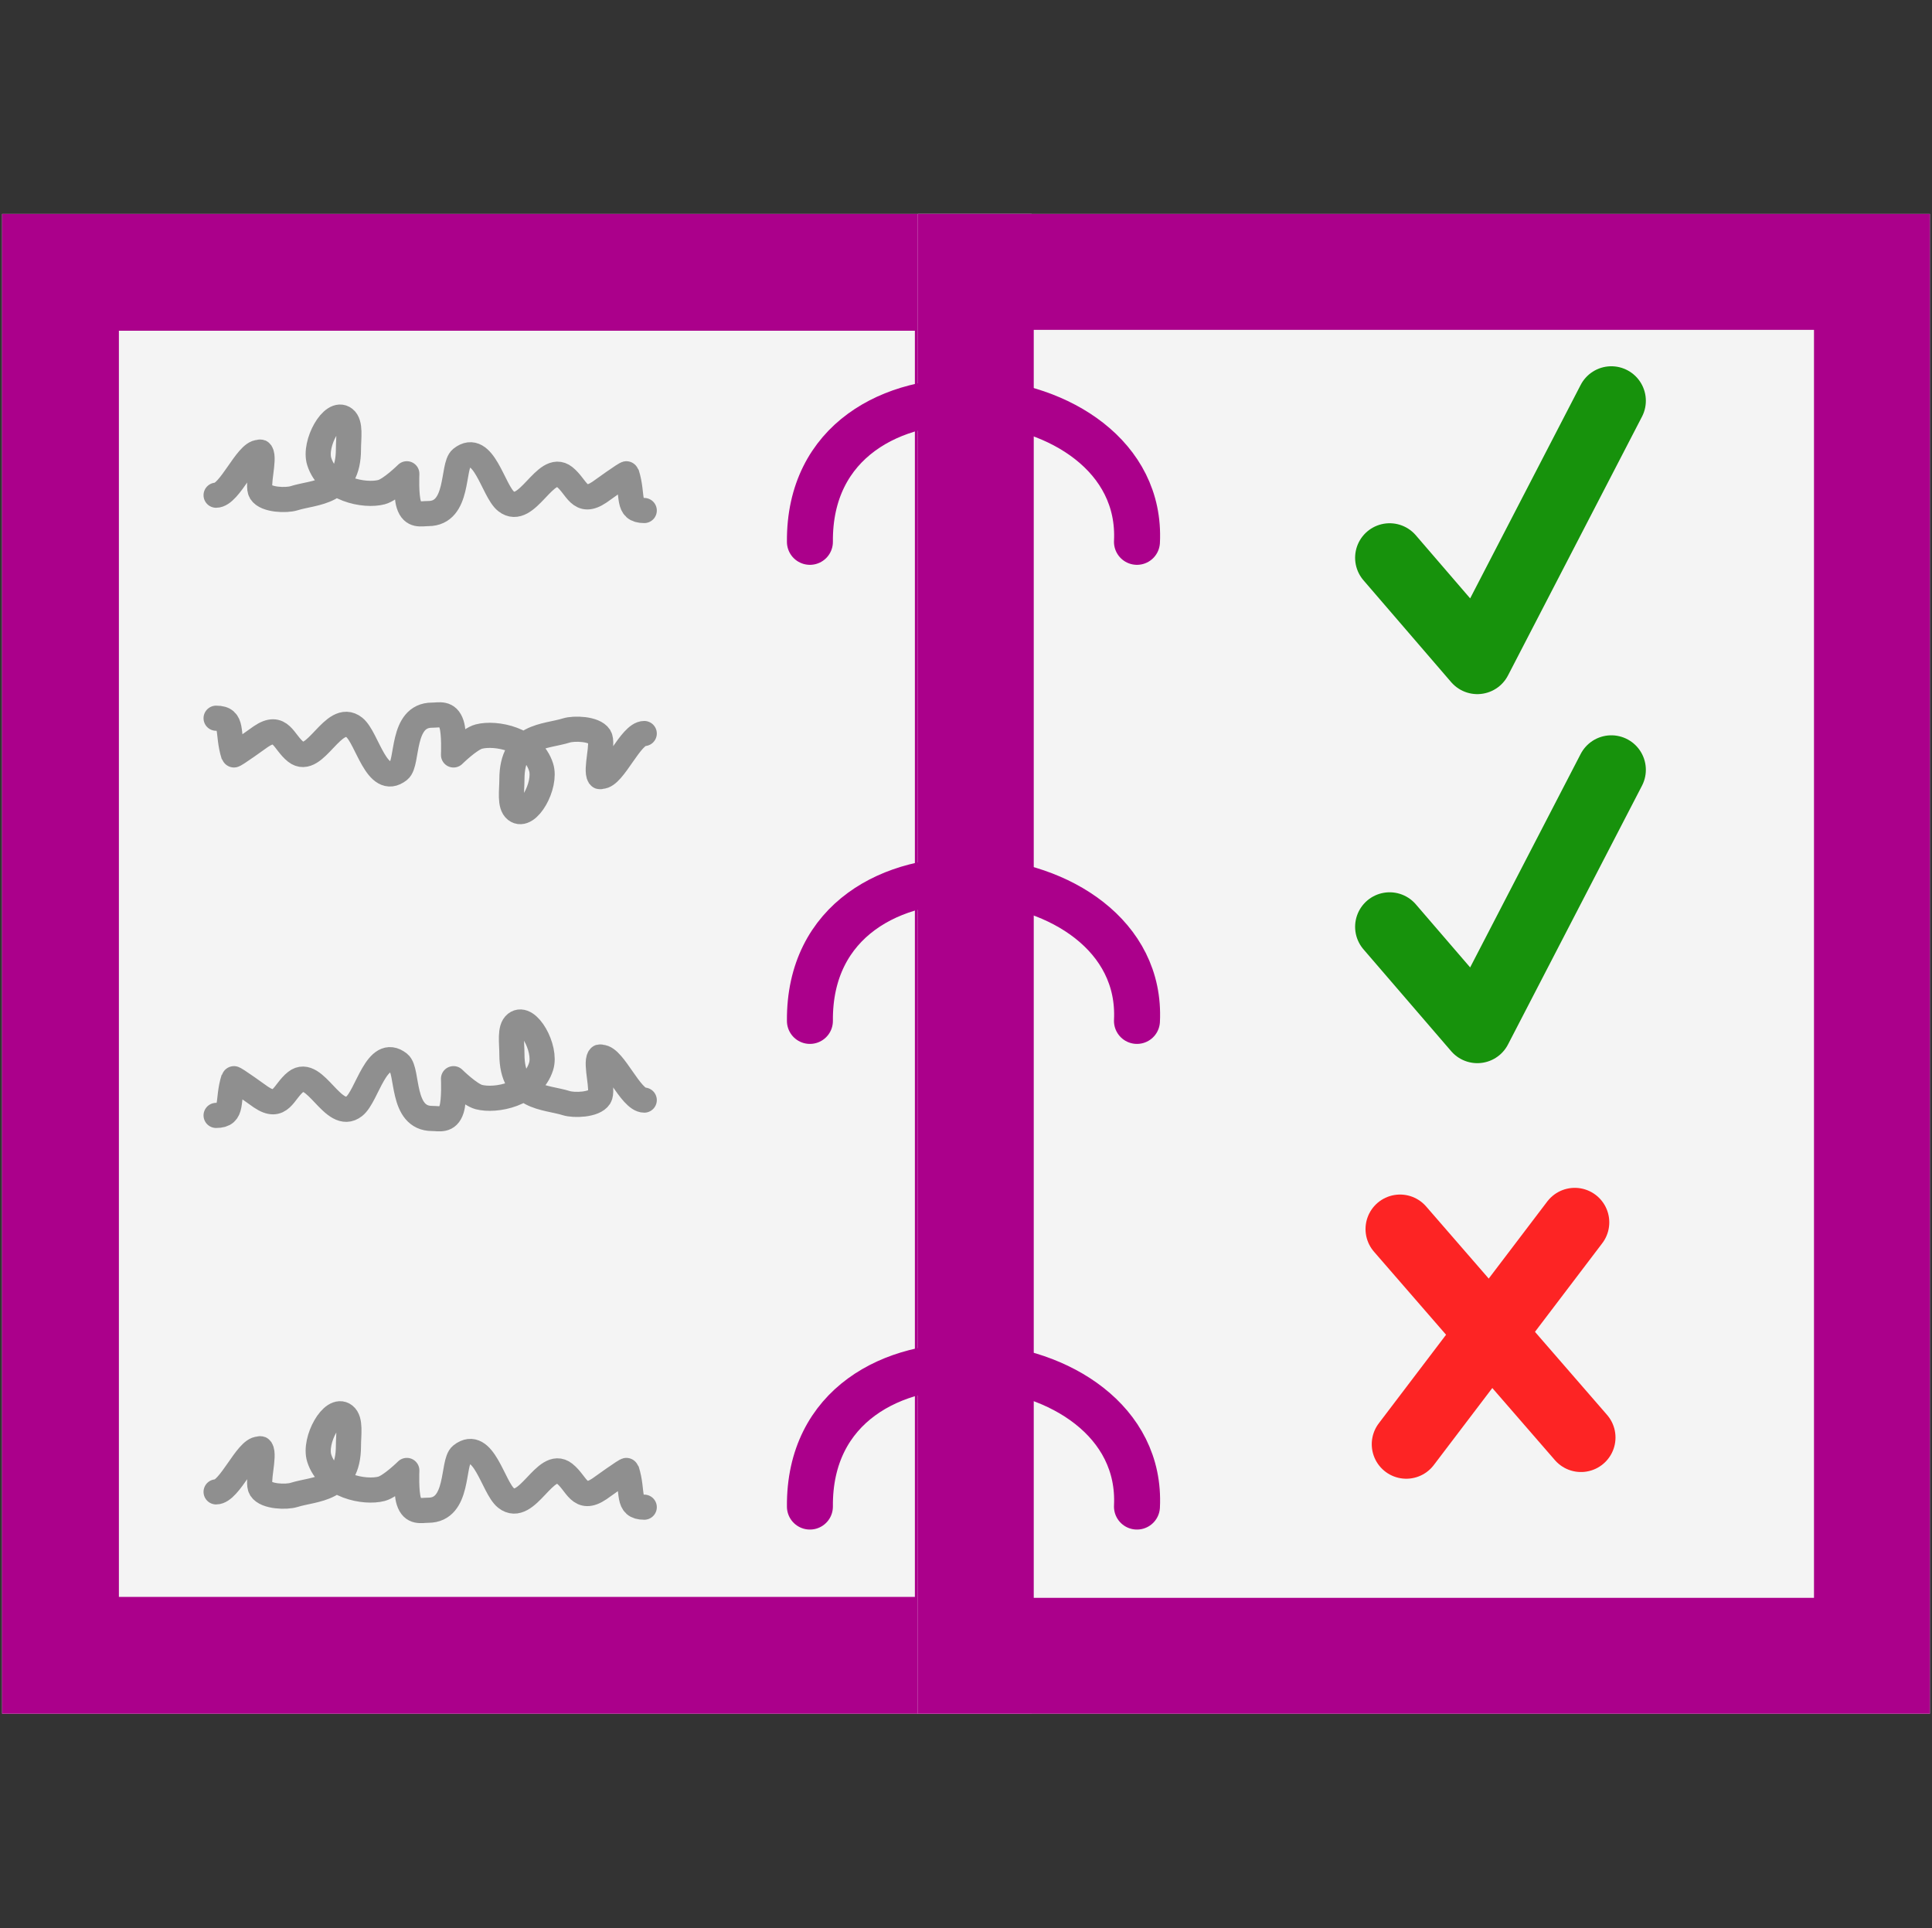 <?xml version="1.0" encoding="UTF-8" standalone="no"?><!DOCTYPE svg PUBLIC "-//W3C//DTD SVG 1.1//EN" "http://www.w3.org/Graphics/SVG/1.1/DTD/svg11.dtd"><svg width="100%" height="100%" viewBox="0 0 2138 2134" version="1.1" xmlns="http://www.w3.org/2000/svg" xmlns:xlink="http://www.w3.org/1999/xlink" xml:space="preserve" xmlns:serif="http://www.serif.com/" style="fill-rule:evenodd;clip-rule:evenodd;stroke-linecap:round;stroke-linejoin:round;stroke-miterlimit:1.5;"><rect x="0" y="0" width="2138" height="2134" fill="#333333" stroke="none"/><rect id="Gradebook" x="2.333" y="0" width="2133.33" height="2133.33" style="fill:none;"/><clipPath id="_clip1"><rect x="2.333" y="0" width="2133.33" height="2133.33"/></clipPath><g clip-path="url(#_clip1)"><g><g id="Book-open" serif:id="Book open"><rect x="2.333" y="236.763" width="1139.34" height="1659.81" style="fill:#f4f4f4;"/><path d="M1141.67,236.763l-0,1659.81l-1139.34,-0l-0,-1659.81l1139.34,0Zm-129.245,129.246l-880.85,-0l-0,1401.32l880.85,-0l-0,-1401.32Z" style="fill:#ab008b;"/><rect x="1015.7" y="236.763" width="1119.96" height="1659.81" style="fill:#f4f4f4;"/><path d="M2135.67,236.763l0,1659.81l-1119.96,-0l-0,-1659.81l1119.96,0Zm-128.265,128.266c-0,0 -863.434,0 -863.434,0l-0,1403.28c-0,0 863.434,0 863.434,0l-0,-1403.28Z" style="fill:#ab008b;"/><g><path d="M896.268,1667.33c-1.863,-224.219 371.381,-189.603 361.917,-0" style="fill:none;stroke:#ab008b;stroke-width:50.87px;"/><path d="M896.268,1129.86c-1.863,-224.218 371.381,-189.602 361.917,0" style="fill:none;stroke:#ab008b;stroke-width:50.87px;"/><path d="M896.268,599.663c-1.863,-224.218 371.381,-189.603 361.917,-0" style="fill:none;stroke:#ab008b;stroke-width:50.87px;"/></g></g><path d="M1537.8,617.28l97.041,112.708l148.302,-286.441" style="fill:none;stroke:#17920c;stroke-width:76.4px;"/><path d="M1537.8,1025.7l97.041,112.707l148.302,-286.44" style="fill:none;stroke:#17920c;stroke-width:76.4px;"/><g><path d="M1556.22,1598.31l186.451,-245.519" style="fill:none;stroke:#fd2424;stroke-width:76.4px;"/><path d="M1749.55,1590.89l-200.223,-230.676" style="fill:none;stroke:#fd2424;stroke-width:76.4px;"/></g><g><path d="M239.145,548.042c15.072,-0 33.671,-47.423 47.379,-47.423c0.718,0 1.646,-0.798 2.154,0c4.666,7.339 -4.666,36.696 -0,44.035c5.67,8.919 28.337,9.378 36.611,6.775c23.202,-7.299 60.301,-4.347 60.301,-54.197c-0,-12.586 2.755,-28.32 -4.307,-33.874c-13.223,-10.398 -34.323,27.523 -27.997,47.423c9.94,31.267 50.297,38.754 68.915,33.873c10.139,-2.657 27.997,-20.324 27.997,-20.324c-0,0 -1.073,23.724 2.154,33.874c4.282,13.472 13.67,10.162 21.536,10.162c34.672,-0 26.2,-52.785 36.611,-60.972c24.777,-19.486 35.149,36.11 49.533,47.422c23.265,18.297 43.258,-43.889 64.608,-27.098c13.945,10.966 16.44,31.985 38.764,16.936c0.869,-0.585 29.774,-21.51 30.151,-20.324c7.788,24.5 -0.485,40.648 19.382,40.648" style="fill:none;stroke:#8f8f8f;stroke-width:27.82px;"/><path d="M712.937,811.789c-15.072,0 -33.671,47.423 -47.379,47.423c-0.718,-0 -1.646,0.798 -2.154,-0c-4.666,-7.339 4.667,-36.696 0,-44.036c-5.67,-8.918 -28.337,-9.377 -36.611,-6.774c-23.202,7.299 -60.301,4.347 -60.301,54.197c0,12.586 -2.754,28.32 4.308,33.873c13.222,10.399 34.322,-27.522 27.996,-47.422c-9.939,-31.268 -50.296,-38.754 -68.915,-33.874c-10.138,2.658 -27.997,20.324 -27.997,20.324c0,0 1.073,-23.723 -2.153,-33.873c-4.283,-13.473 -13.671,-10.162 -21.536,-10.162c-34.673,0 -26.2,52.784 -36.611,60.972c-24.778,19.486 -35.149,-36.11 -49.533,-47.422c-23.266,-18.297 -43.258,43.888 -64.608,27.098c-13.945,-10.967 -16.44,-31.985 -38.765,-16.937c-0.868,0.586 -29.773,21.511 -30.15,20.324c-7.789,-24.499 0.484,-40.647 -19.383,-40.647" style="fill:none;stroke:#8f8f8f;stroke-width:27.82px;"/><path d="M712.937,1217.49c-15.072,-0 -33.671,-47.423 -47.379,-47.423c-0.718,-0 -1.646,-0.798 -2.154,-0c-4.666,7.339 4.667,36.696 0,44.035c-5.67,8.918 -28.337,9.378 -36.611,6.775c-23.202,-7.299 -60.301,-4.347 -60.301,-54.197c0,-12.587 -2.754,-28.32 4.308,-33.874c13.222,-10.398 34.322,27.523 27.996,47.423c-9.939,31.267 -50.296,38.754 -68.915,33.873c-10.138,-2.658 -27.997,-20.324 -27.997,-20.324c0,0 1.073,23.724 -2.153,33.874c-4.283,13.472 -13.671,10.162 -21.536,10.162c-34.673,-0 -26.2,-52.785 -36.611,-60.972c-24.778,-19.486 -35.149,36.11 -49.533,47.422c-23.266,18.297 -43.258,-43.889 -64.608,-27.098c-13.945,10.966 -16.44,31.985 -38.765,16.936c-0.868,-0.585 -29.773,-21.51 -30.15,-20.324c-7.789,24.5 0.484,40.648 -19.383,40.648" style="fill:none;stroke:#8f8f8f;stroke-width:27.82px;"/><path d="M239.145,1651.06c15.072,0 33.671,-47.422 47.379,-47.422c0.718,-0 1.646,-0.799 2.154,-0c4.666,7.339 -4.666,36.696 -0,44.035c5.67,8.918 28.337,9.377 36.611,6.775c23.202,-7.299 60.301,-4.347 60.301,-54.198c-0,-12.586 2.755,-28.319 -4.307,-33.873c-13.223,-10.399 -34.323,27.523 -27.997,47.423c9.94,31.267 50.297,38.754 68.915,33.873c10.139,-2.658 27.997,-20.324 27.997,-20.324c-0,-0 -1.073,23.724 2.154,33.873c4.282,13.473 13.67,10.162 21.536,10.162c34.672,0 26.2,-52.784 36.611,-60.972c24.777,-19.485 35.149,36.111 49.533,47.423c23.265,18.297 43.258,-43.889 64.608,-27.099c13.945,10.967 16.44,31.986 38.764,16.937c0.869,-0.585 29.774,-21.511 30.151,-20.324c7.788,24.499 -0.485,40.648 19.382,40.648" style="fill:none;stroke:#8f8f8f;stroke-width:27.82px;"/></g></g></g></svg>